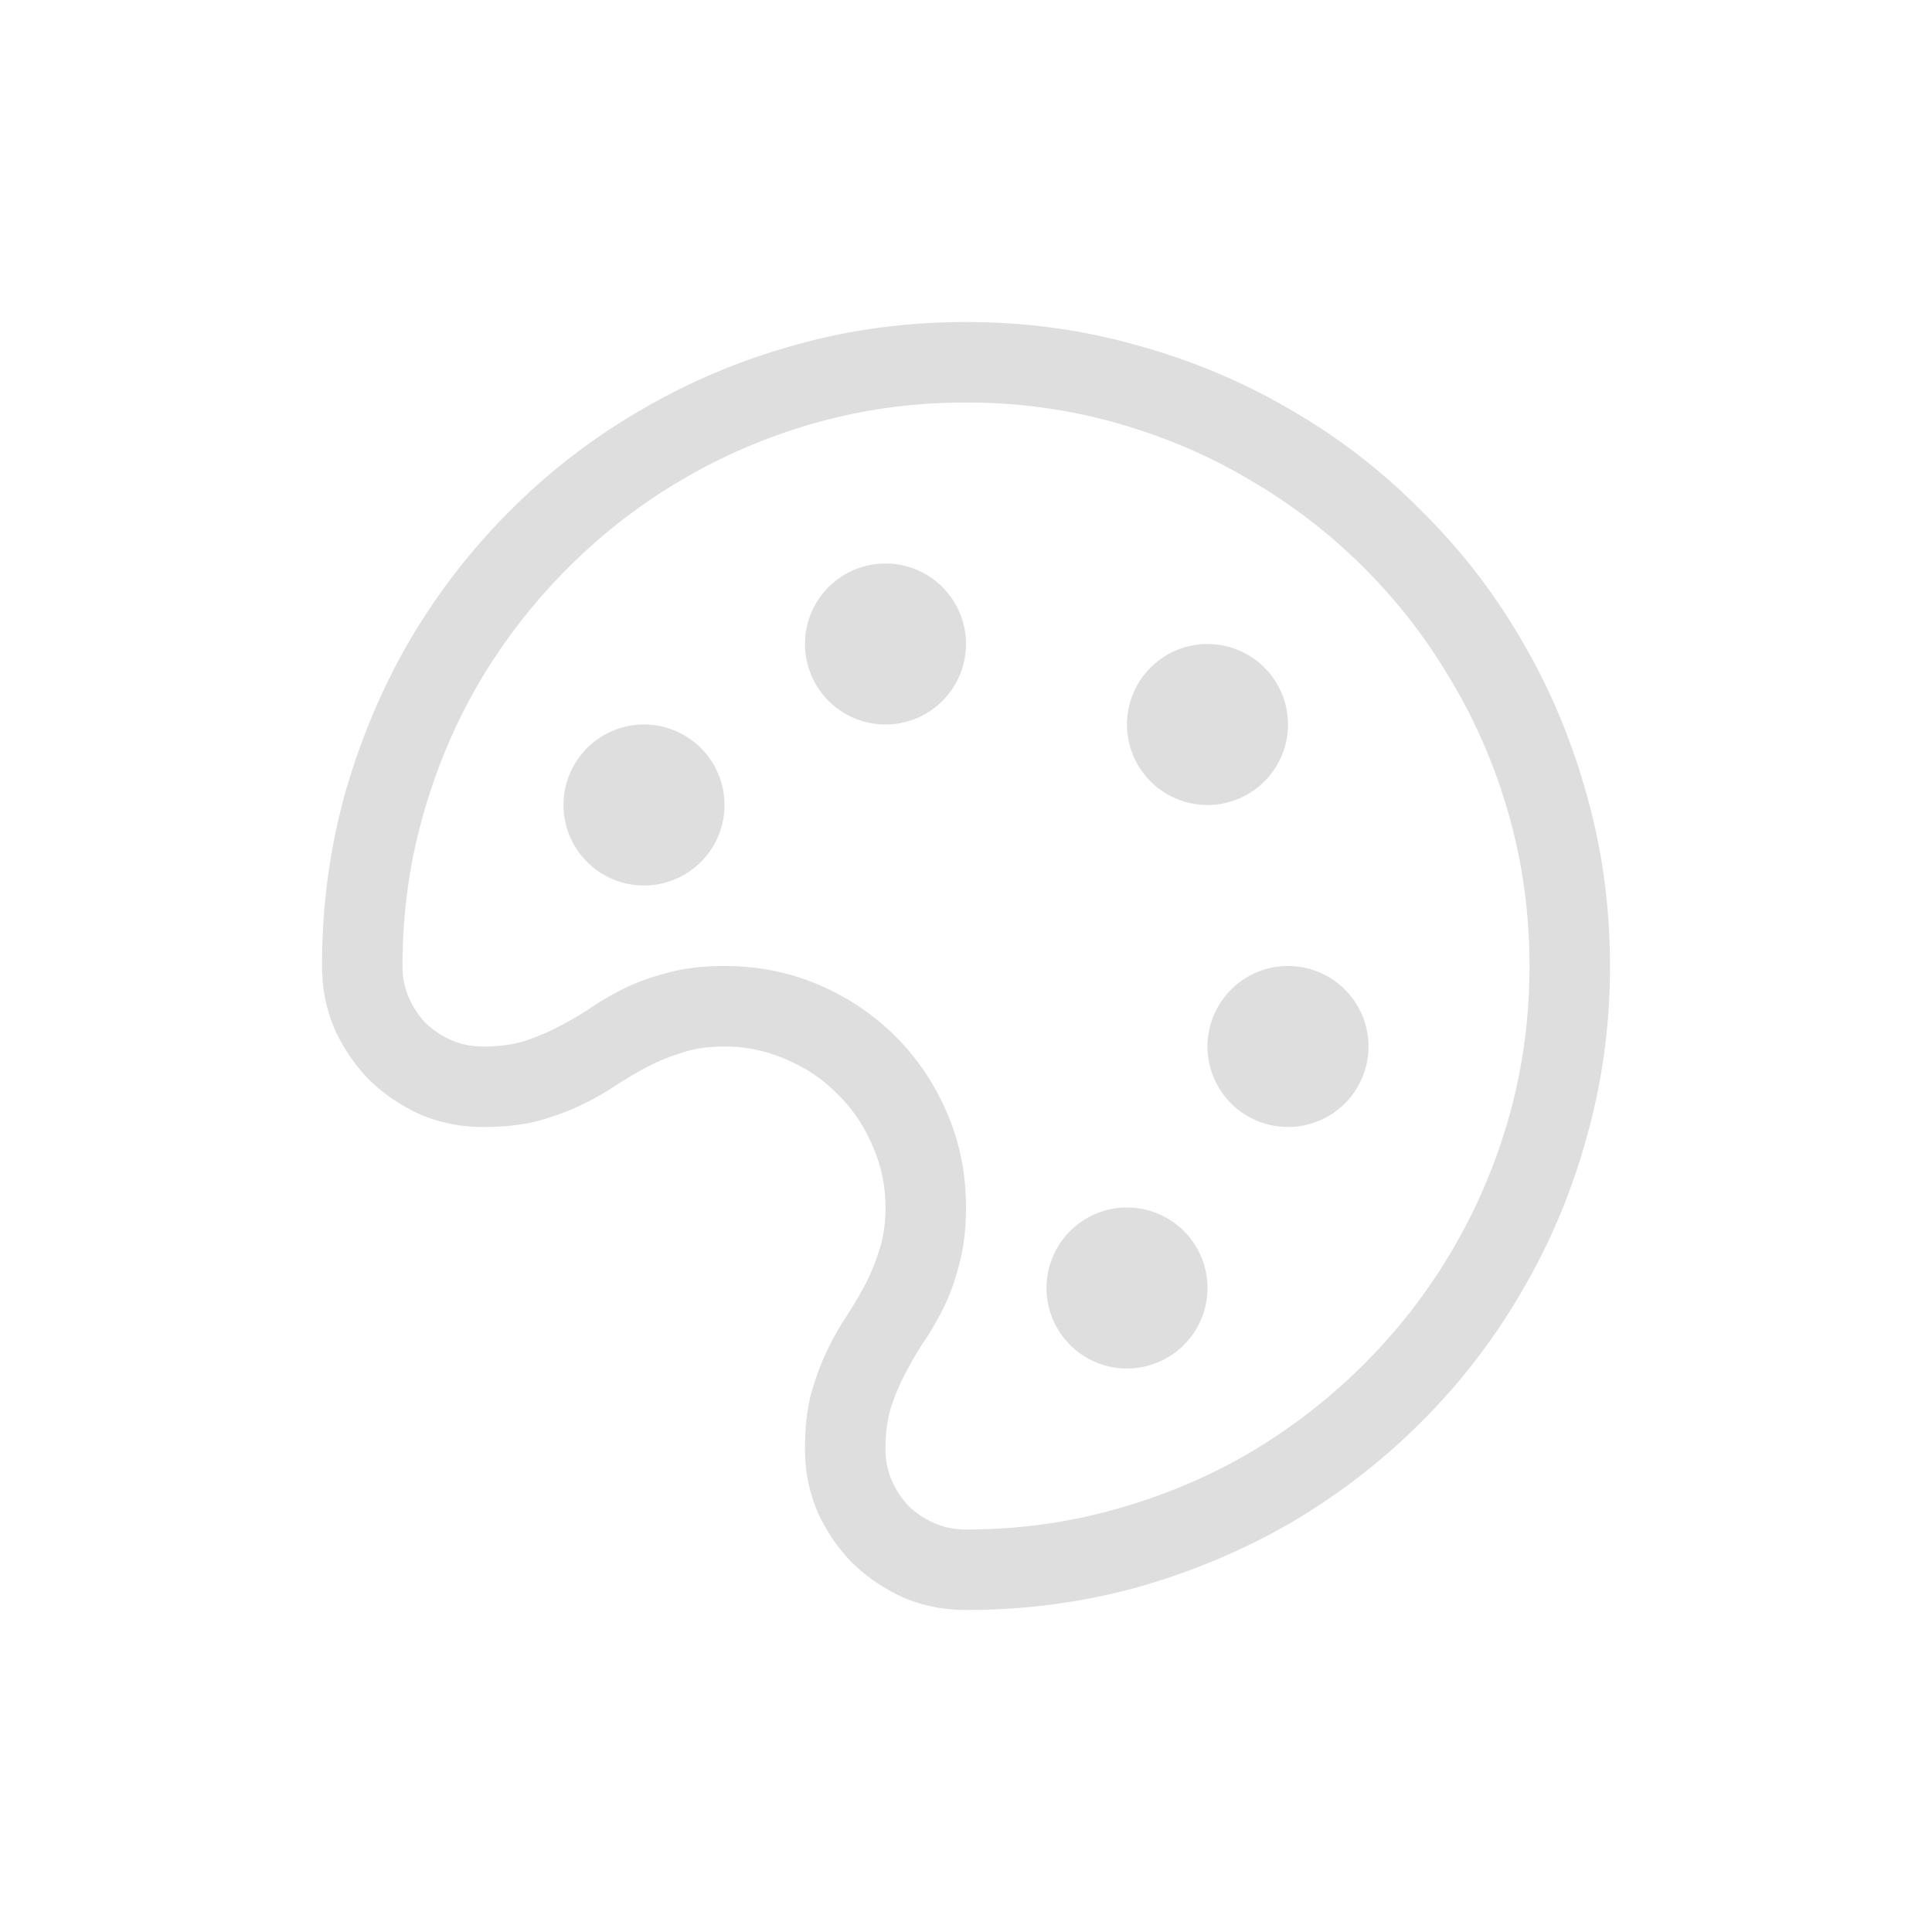 <?xml version="1.0" encoding="UTF-8" standalone="no"?>
<svg
   width="24"
   height="24"
   version="1.1"
   id="svg1"
   sodipodi:docname="applications-graphics-symbolic.svg"
   inkscape:version="1.4.2 (ebf0e940d0, 2025-05-08)"
   xmlns:inkscape="http://www.inkscape.org/namespaces/inkscape"
   xmlns:sodipodi="http://sodipodi.sourceforge.net/DTD/sodipodi-0.dtd"
   xmlns="http://www.w3.org/2000/svg"
   xmlns:svg="http://www.w3.org/2000/svg">
  <defs
     id="defs1">
    <style
       id="current-color-scheme"
       type="text/css">
        .ColorScheme-Text { color:#dedede; }
        .ColorScheme-NeutralText { color:#f67400; }
        .ColorScheme-PositiveText { color:#37c837; }
        .ColorScheme-NegativeText { color:#f44336; }
        .ColorScheme-Highlight { color:#3daee9; }
     </style>
  </defs>
  <sodipodi:namedview
     id="namedview1"
     pagecolor="#ffffff"
     bordercolor="#000000"
     borderopacity="0.25"
     inkscape:showpageshadow="2"
     inkscape:pageopacity="0.0"
     inkscape:pagecheckerboard="0"
     inkscape:deskcolor="#d1d1d1"
     inkscape:zoom="33.125"
     inkscape:cx="12"
     inkscape:cy="12"
     inkscape:window-width="1920"
     inkscape:window-height="1010"
     inkscape:window-x="0"
     inkscape:window-y="0"
     inkscape:window-maximized="1"
     inkscape:current-layer="svg1" />
  <path
     id="path1"
     style="fill:currentColor"
     class="ColorScheme-Text"
     d="M 12,4 C 11.26,4 10.549,4.096 9.867,4.289 9.19,4.477 8.555,4.745 7.961,5.094 c -0.594,0.344 -1.135,0.76 -1.625,1.25 -0.484,0.484 -0.901,1.023 -1.25,1.617 C 4.742,8.555 4.474,9.193 4.281,9.875 4.094,10.557 4,11.266 4,12 c 0,0.276 0.052,0.536 0.156,0.781 0.109,0.24 0.253,0.451 0.43,0.633 C 4.768,13.591 4.979,13.734 5.219,13.844 5.464,13.948 5.724,14 6,14 6.25,14 6.471,13.977 6.664,13.93 6.857,13.878 7.031,13.815 7.188,13.742 7.344,13.669 7.49,13.589 7.625,13.5 7.76,13.411 7.896,13.331 8.031,13.258 8.172,13.185 8.318,13.125 8.469,13.078 8.625,13.026 8.802,13 9,13 c 0.271,0 0.529,0.055 0.773,0.164 0.245,0.104 0.456,0.247 0.633,0.43 0.182,0.177 0.326,0.388 0.43,0.633 C 10.945,14.471 11,14.729 11,15 c 0,0.198 -0.026,0.375 -0.078,0.531 -0.047,0.151 -0.107,0.297 -0.18,0.438 -0.073,0.135 -0.154,0.271 -0.242,0.406 -0.089,0.135 -0.169,0.281 -0.242,0.438 -0.073,0.156 -0.135,0.331 -0.188,0.523 C 10.023,17.523 10,17.745 10,18 c 0,0.276 0.052,0.536 0.156,0.781 0.109,0.24 0.253,0.451 0.43,0.633 0.182,0.177 0.393,0.32 0.633,0.43 C 11.464,19.948 11.724,20 12,20 c 0.734,0 1.443,-0.094 2.125,-0.281 0.682,-0.193 1.32,-0.461 1.914,-0.805 0.594,-0.349 1.133,-0.766 1.617,-1.25 0.49,-0.49 0.906,-1.031 1.25,-1.625 C 19.255,15.445 19.523,14.807 19.711,14.125 19.904,13.443 20,12.734 20,12 20,11.266 19.904,10.557 19.711,9.875 19.523,9.193 19.255,8.555 18.906,7.961 18.563,7.367 18.146,6.828 17.656,6.344 17.172,5.854 16.633,5.437 16.039,5.094 15.445,4.745 14.807,4.477 14.125,4.289 13.443,4.096 12.734,4 12,4 Z m 0,1 c 0.641,0 1.258,0.083 1.852,0.25 0.599,0.167 1.156,0.404 1.672,0.711 0.521,0.302 0.995,0.667 1.422,1.094 0.427,0.427 0.792,0.901 1.094,1.422 0.307,0.516 0.544,1.073 0.711,1.672 C 18.917,10.742 19,11.359 19,12 c 0,0.641 -0.083,1.26 -0.25,1.859 -0.167,0.594 -0.404,1.151 -0.711,1.672 -0.302,0.516 -0.667,0.987 -1.094,1.414 -0.427,0.427 -0.901,0.794 -1.422,1.102 -0.516,0.302 -1.073,0.536 -1.672,0.703 C 13.258,18.917 12.641,19 12,19 11.859,19 11.729,18.974 11.609,18.922 11.49,18.87 11.383,18.799 11.289,18.711 11.201,18.617 11.13,18.51 11.078,18.391 11.026,18.271 11,18.141 11,18 c 0,-0.198 0.023,-0.372 0.07,-0.523 0.052,-0.156 0.115,-0.302 0.188,-0.438 0.073,-0.141 0.154,-0.276 0.242,-0.406 0.089,-0.135 0.169,-0.279 0.242,-0.43 0.073,-0.156 0.133,-0.331 0.18,-0.523 C 11.974,15.482 12,15.255 12,15 12,14.583 11.922,14.193 11.766,13.828 11.609,13.464 11.396,13.146 11.125,12.875 10.854,12.604 10.536,12.391 10.172,12.234 9.807,12.078 9.417,12 9,12 8.74,12 8.513,12.026 8.32,12.078 8.128,12.125 7.953,12.185 7.797,12.258 7.646,12.331 7.503,12.411 7.367,12.5 c -0.13,0.089 -0.266,0.169 -0.406,0.242 -0.135,0.073 -0.281,0.135 -0.438,0.188 C 6.372,12.977 6.198,13 6,13 5.859,13 5.729,12.974 5.609,12.922 5.49,12.87 5.383,12.799 5.289,12.711 5.201,12.617 5.13,12.51 5.078,12.391 5.026,12.271 5,12.141 5,12 5,11.359 5.083,10.742 5.25,10.148 5.417,9.549 5.651,8.992 5.953,8.477 6.26,7.956 6.628,7.482 7.055,7.055 7.482,6.628 7.953,6.263 8.469,5.961 8.99,5.654 9.547,5.417 10.141,5.25 10.74,5.083 11.359,5 12,5 Z m -1,2 a 1,1 0 0 0 -1,1 1,1 0 0 0 1,1 1,1 0 0 0 1,-1 1,1 0 0 0 -1,-1 z m 4,1 a 1,1 0 0 0 -1,1 1,1 0 0 0 1,1 1,1 0 0 0 1,-1 1,1 0 0 0 -1,-1 z M 8,9 A 1,1 0 0 0 7,10 1,1 0 0 0 8,11 1,1 0 0 0 9,10 1,1 0 0 0 8,9 Z m 8,3 a 1,1 0 0 0 -1,1 1,1 0 0 0 1,1 1,1 0 0 0 1,-1 1,1 0 0 0 -1,-1 z m -2,3 a 1,1 0 0 0 -1,1 1,1 0 0 0 1,1 1,1 0 0 0 1,-1 1,1 0 0 0 -1,-1 z" />
</svg>
